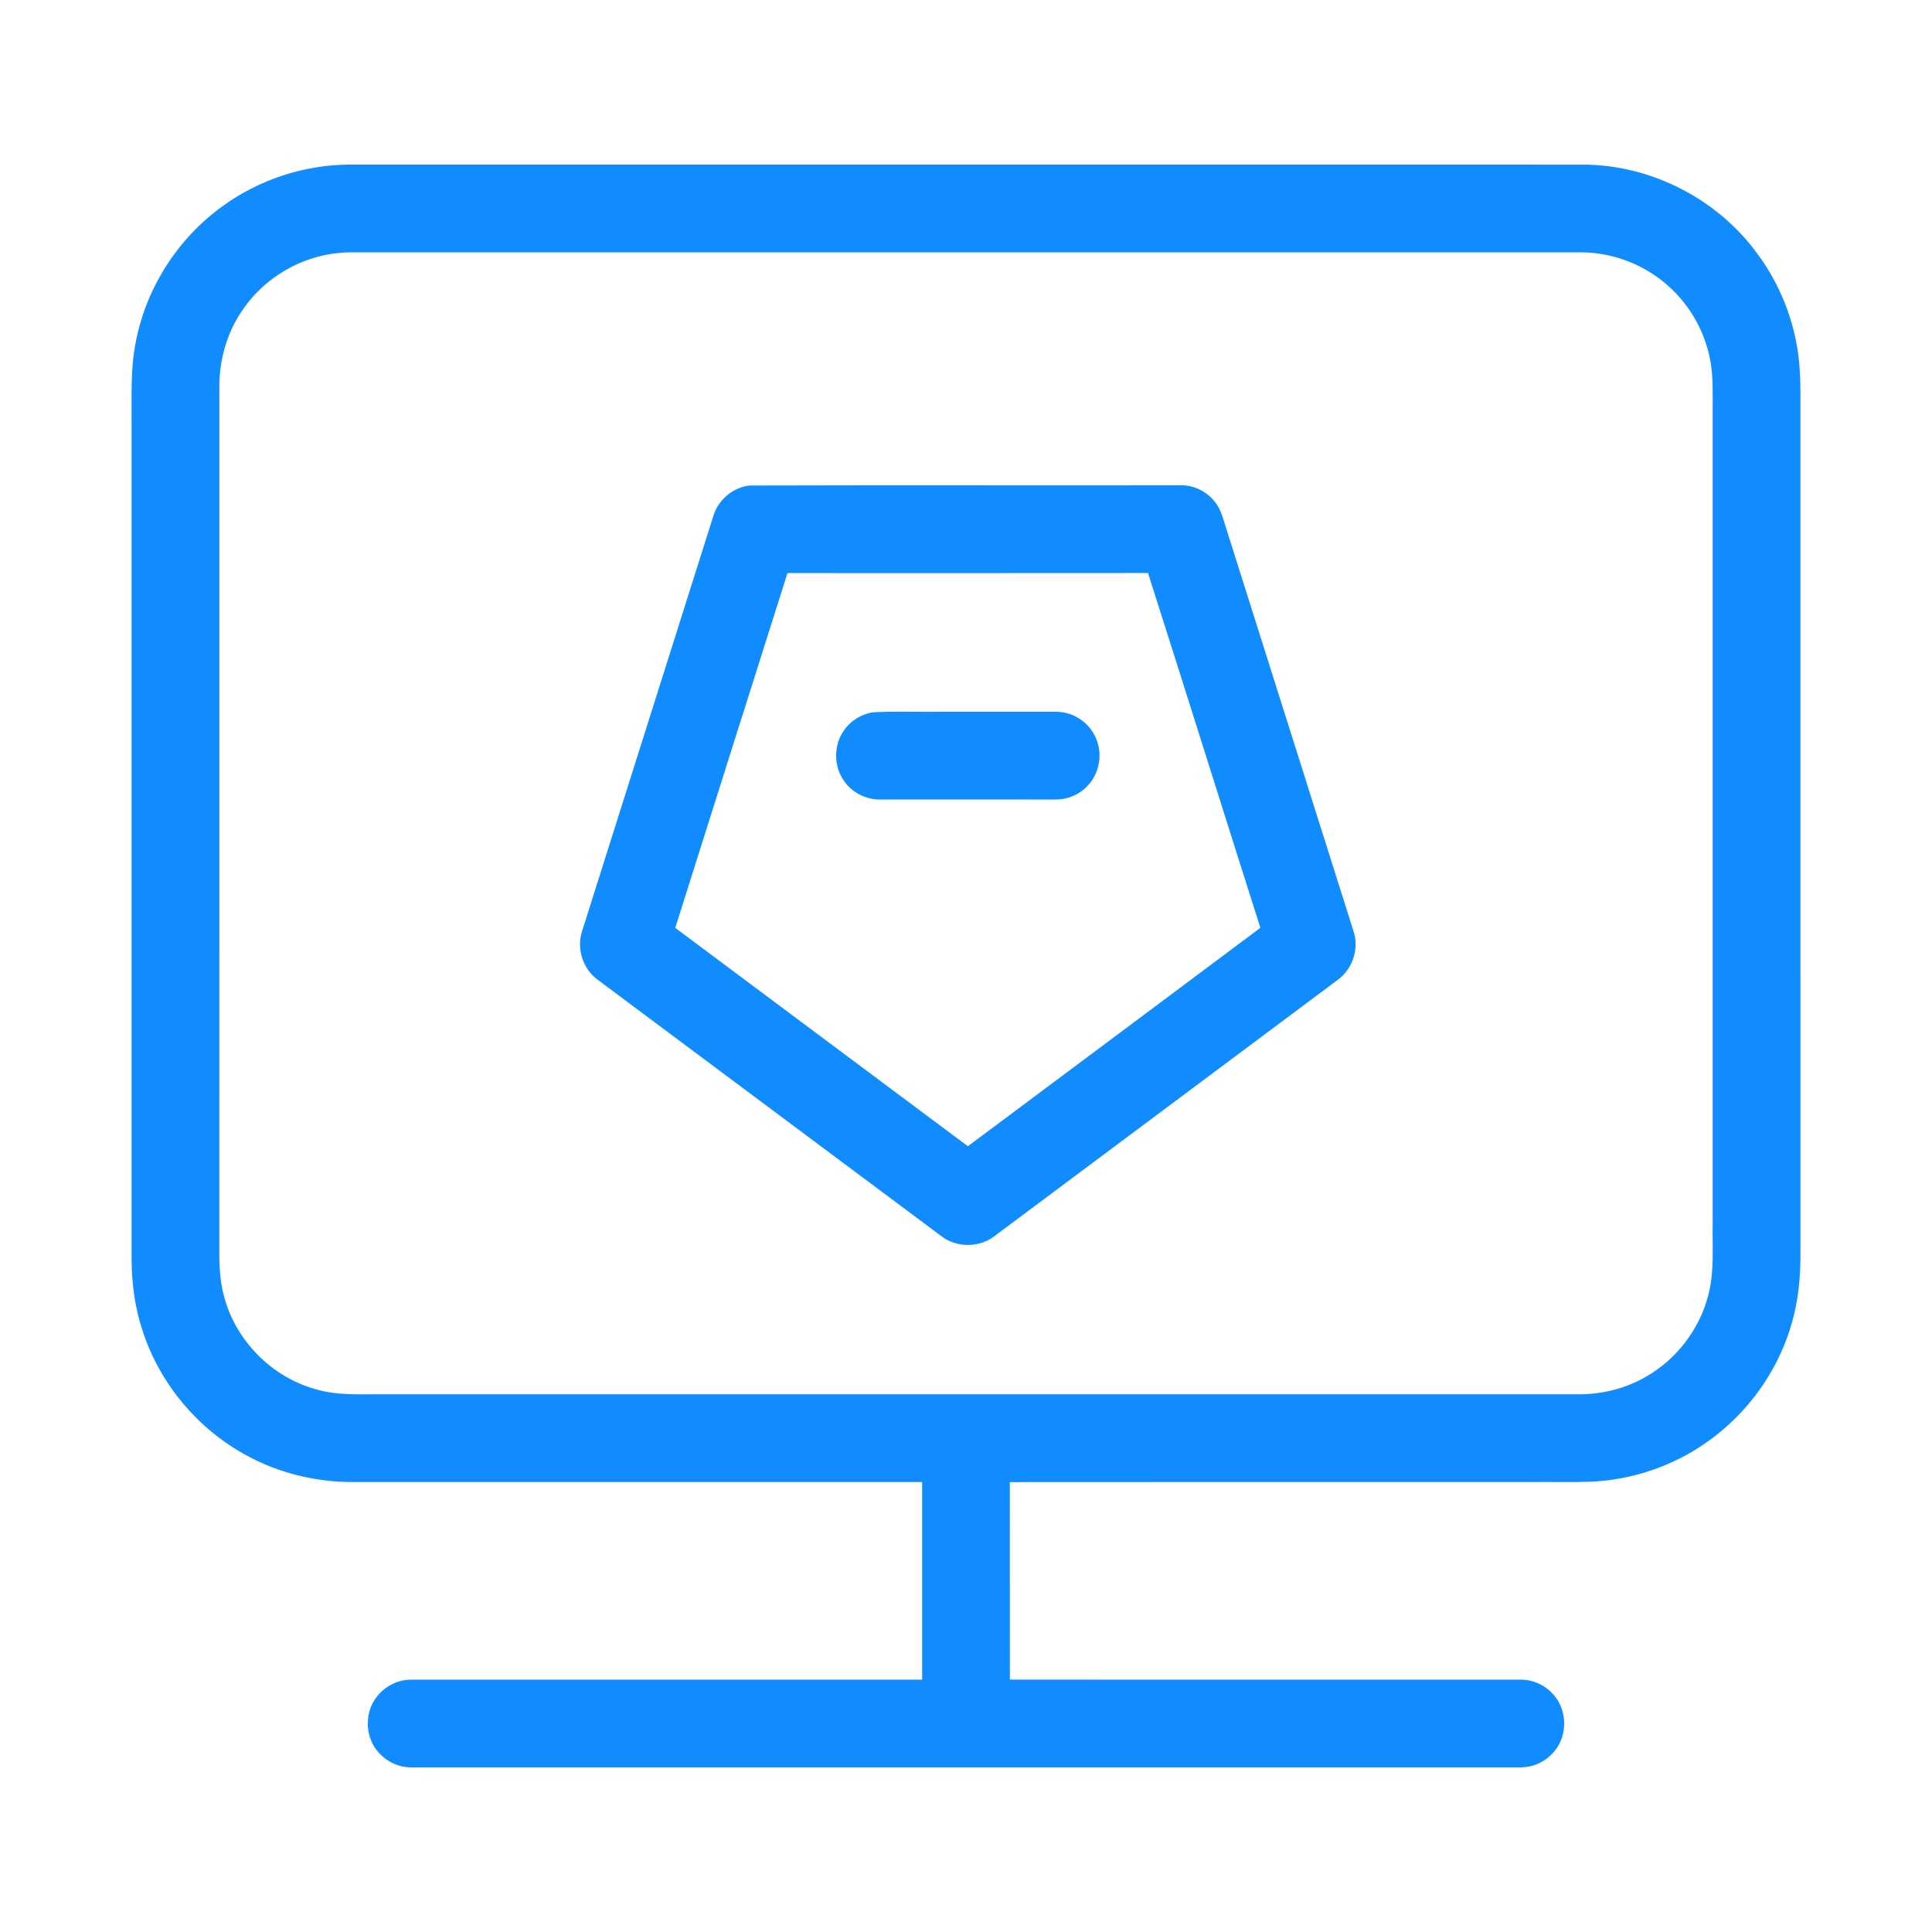 <?xml version="1.0" standalone="no"?><!DOCTYPE svg PUBLIC "-//W3C//DTD SVG 1.1//EN" "http://www.w3.org/Graphics/SVG/1.1/DTD/svg11.dtd"><svg t="1681784740896" class="icon" viewBox="0 0 1024 1024" version="1.1" xmlns="http://www.w3.org/2000/svg" p-id="8738" xmlns:xlink="http://www.w3.org/1999/xlink"><path d="M118.04 109.23c19.33-14.05 43.09-21.82 66.98-21.99 218.33 0.02 436.67 0 655 0.02 35.42 0.39 70.06 18.19 91.04 46.72 13.63 18.1 21.71 40.3 22.89 62.93 0.5 7.69 0.24 15.39 0.3 23.09 0 147.66 0 295.33 0.01 443 0.16 13.17-0.98 26.47-4.84 39.13-8.92 30.77-31.32 57.23-60.05 71.33-14.41 7.15-30.33 11.18-46.39 11.88-10.01 0.36-20.02 0.07-30.02 0.16-92.58 0.03-185.16-0.06-277.73 0.05 0.05 34.89 0 69.79 0.03 104.69 90.24 0.02 180.49 0 270.73 0.01 6.71-0.02 13.32 3.09 17.62 8.24 6.46 7.35 7.19 18.92 2.07 27.2-3.1 4.96-8.07 8.79-13.77 10.26-3.88 1.12-7.95 0.75-11.93 0.8H217.95c-6.43-0.01-12.79-2.86-17.07-7.68-6.87-7.3-7.84-19.24-2.59-27.71 4.1-6.73 11.75-11.15 19.66-11.1 90.26-0.02 180.53 0 270.8-0.02V785.51c-100.27 0-200.53-0.02-300.8 0-18.4 0.14-36.87-3.84-53.36-12.07-27.85-13.69-49.76-38.98-59.17-68.58-3.91-11.88-5.56-24.39-5.67-36.87V222.98c0.07-13.72-0.57-27.59 2.11-41.13 5.34-28.94 22.3-55.46 46.18-72.62m56.49 25.52c-18.74 3.18-35.96 14.35-46.42 30.23-7.94 11.73-11.9 25.9-11.85 40.03-0.02 150.65 0 301.31-0.01 451.97-0.06 10.13-0.26 20.44 2.54 30.28 6.14 23.24 25.09 42.49 48.23 48.97 11.99 3.67 24.64 2.63 36.99 2.77 211.03 0 422.05-0.01 633.08 0.01 12.38-0.04 24.8-3.15 35.5-9.44 15.64-8.95 27.51-24.17 32.4-41.51 3.85-13 2.51-26.68 2.76-40.04V217.01c-0.04-8.63 0.34-17.34-1.25-25.87-2.97-16.32-11.96-31.48-24.93-41.83-12.2-9.92-27.82-15.5-43.53-15.57-217.69 0.03-435.38-0.01-653.07 0.02-3.5 0.06-6.99 0.43-10.44 0.99z" p-id="8739" fill="#108cff"></path><path d="M397.33 257.34c75.88-0.23 151.78 0 227.67-0.11 7.99-0.44 15.97 3.85 20.22 10.6 2.2 3.43 3.15 7.44 4.39 11.28 22.58 71.46 45.17 142.92 67.76 214.38 3.1 9.18-0.4 20.02-8.2 25.75-60.67 45.31-121.37 90.59-182.05 135.9-8.03 6.27-20.22 6.27-28.25 0-60.7-45.31-121.43-90.58-182.13-135.89-7.9-5.71-11.28-16.66-8.17-25.87 23.2-73.4 46.39-146.81 69.61-220.21 2.64-8.36 10.38-14.91 19.15-15.83m20.04 46.4c-19.88 62.67-39.63 125.37-59.48 188.05 51.67 38.62 103.42 77.14 155.1 115.74 51.67-38.6 103.4-77.11 155.03-115.77-19.94-62.66-39.54-125.43-59.56-188.05-63.7 0.09-127.4 0.02-191.09 0.03z" p-id="8740" fill="#108cff"></path><path d="M462.44 377.55c12.16-0.69 24.39-0.11 36.58-0.3H554c4.02 0.03 8.14-0.32 12.04 0.91 7.22 2.02 13.24 7.81 15.54 14.95 2.79 8.15 0.6 17.8-5.58 23.83-4.38 4.51-10.71 6.96-16.97 6.82-29-0.03-58.01 0-87.01-0.01-4.01-0.05-8.13 0.36-12.01-0.88-5.58-1.54-10.56-5.24-13.49-10.25-4.73-7.64-4.44-18.09 0.76-25.42 3.43-5.15 9.12-8.58 15.16-9.65z" p-id="8741" fill="#108cff"></path></svg>

